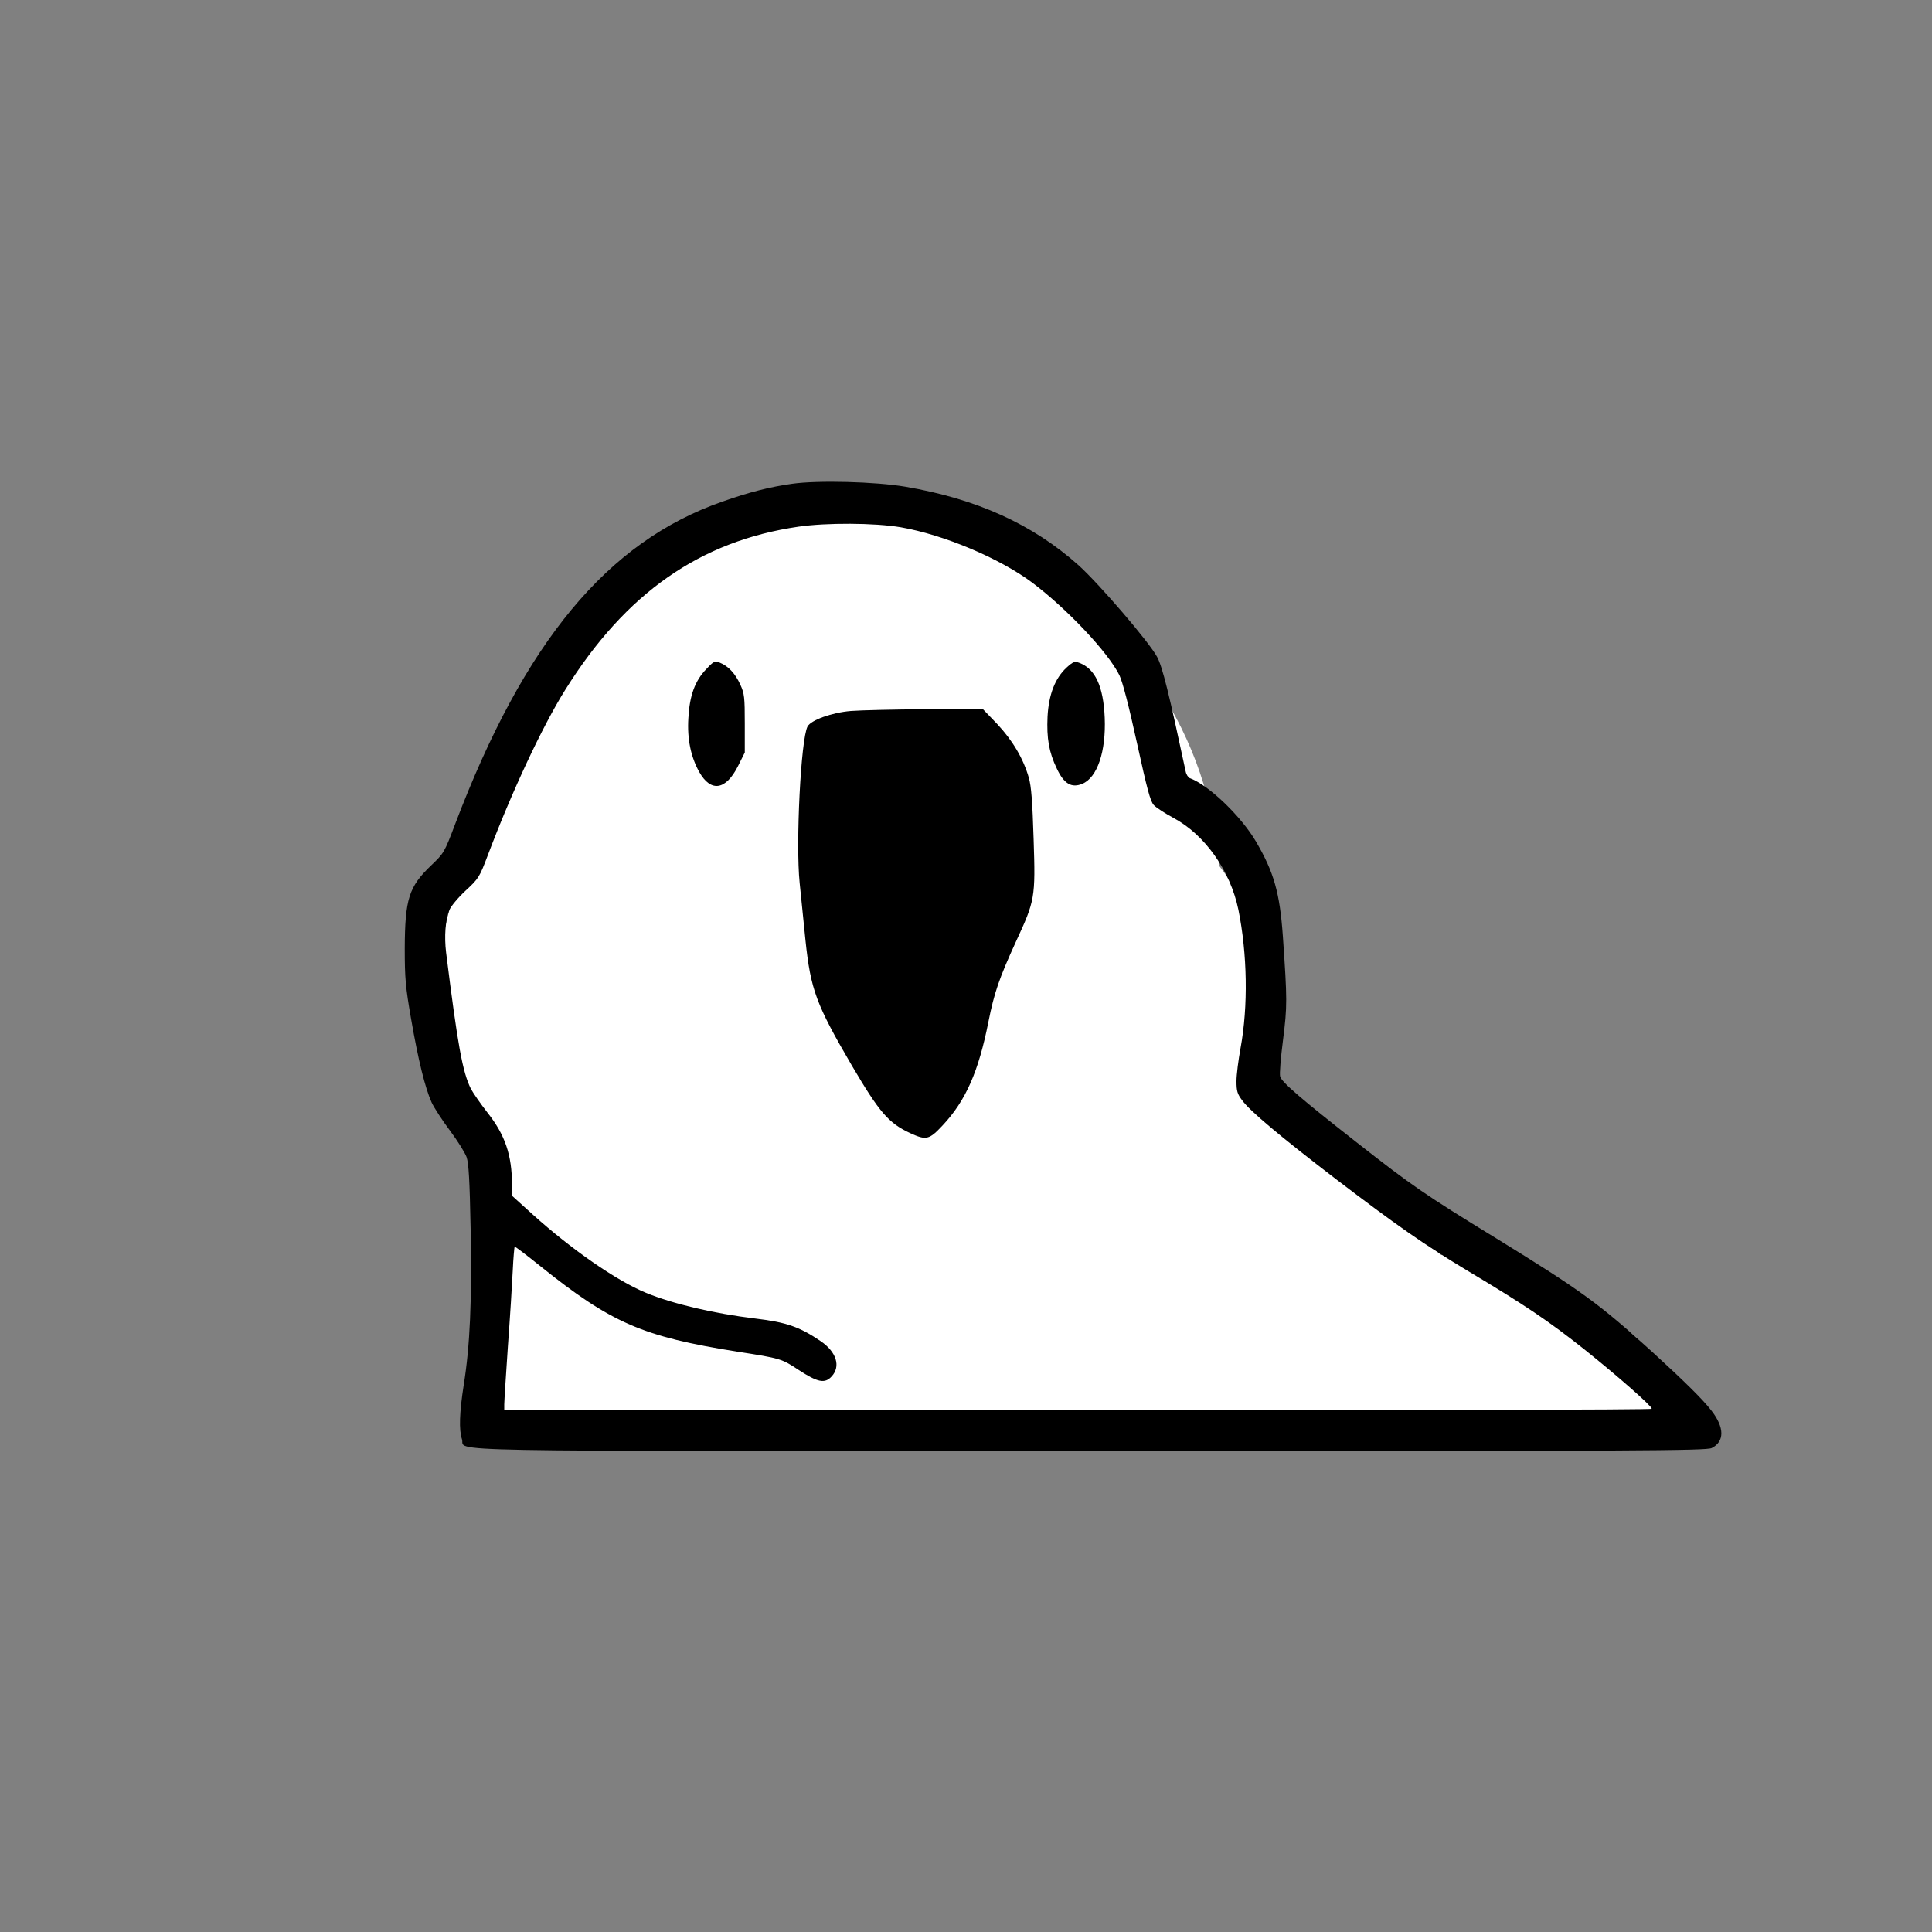 <?xml version="1.0" standalone="yes"?>
<!DOCTYPE svg PUBLIC "-//W3C//DTD SVG 20010904//EN" "http://www.w3.org/TR/2001/REC-SVG-20010904/DTD/svg10.dtd">
<svg xmlns="http://www.w3.org/2000/svg" version="1.0" width="1000pt" height="1000pt" viewBox="0 0 1000 1000" preserveAspectRatio="xMidYMid meet" style="zoom: 1;"><rect x="0" y="0" width="1000" height="1000" fill="#808080" stroke="none"/><circle stroke="none" transform="" id="circle1" stroke-width="3px" cy="462.752px" fill="#ffffff" r="194.251px" cx="437.252px"></circle><circle stroke="none" transform="" id="circle2" stroke-width="3px" cy="510.752px" fill="#ffffff" r="150.001px" cx="377.251px"></circle><circle stroke="none" id="circle3" stroke-width="3px" cy="513.002px" fill="#ffffff" r="105.75px" cx="547.502px" transform=""></circle><rect stroke="none" x="260.251px" height="172.501px" y="561.002px" id="rect1" stroke-width="3px" width="394.502px" fill="#ffffff" transform=""></rect><circle stroke="none" cx="824.253px" id="circle4" stroke-width="3px" cy="716.253px" fill="#ffffff" r="33px" transform=""></circle><circle stroke="none" stroke-width="3px" cy="657.003px" id="circle5" fill="#ffffff" r="76.5px" transform="" cx="648.752px"></circle><rect stroke="none" x="651.753px" height="67.5px" y="671.253px" id="rect2" stroke-width="3px" width="158.251px" fill="#ffffff" transform=""></rect><rect stroke="none" x="639.003px" height="27px" y="649.503px" id="rect3" stroke-width="3px" width="137.251px" fill="#ffffff" transform=""></rect><rect stroke="none" x="706.503px" height="31.5px" y="632.253px" id="rect4" stroke-width="3px" width="35.25px" fill="#ffffff" transform=""></rect><circle stroke="none" id="circle6" stroke-width="3px" cy="684.753px" fill="#ffffff" r="30.75px" cx="767.253px" transform=""></circle><g transform="translate(0,1000) scale(0.1,-0.1)" fill="#000000" stroke="none"><path d="M4100,7496 c-114,-16 -222,-43 -360,-92 c-596,-207 -1026,-726 -1384,-1669 c-56,-148 -58,-151 -125,-215 c-115,-110 -135,-174 -136,-430 c0,-153 4,-199 33,-365 c37,-213 72,-355 106,-431 c13,-28 56,-94 95,-146 c39,-52 77,-113 86,-137 c11,-33 16,-117 21,-374 c7,-365 -3,-602 -36,-807 c-22,-141 -25,-232 -9,-279 c23,-67 -256,-61 3254,-62 c2849,0 3188,2 3215,16 c67,34 66,107 -2,194 c-44,57 -135,147 -301,299 c-279,254 -372,321 -812,592 c-371,227 -441,276 -719,494 c-294,230 -392,315 -400,344 c-4,12 3,98 15,190 c22,175 22,205 -1,537 c-16,224 -46,330 -139,489 c-76,130 -245,293 -342,328 c-9,4 -19,19 -22,35 c-85,398 -120,542 -148,593 c-41,77 -298,376 -405,473 c-239,214 -529,345 -899,408 c-155,26 -451,34 -585,15  z m562,-225 c224,-39 511,-160 680,-286 c182,-137 394,-362 452,-480 c17,-36 48,-155 91,-351 c52,-237 69,-302 87,-321 c12,-13 58,-43 101,-66 c163,-87 295,-273 337,-476 c46,-228 51,-499 11,-716 c-11,-60 -21,-137 -21,-171 c0,-51 4,-66 30,-100 c39,-54 196,-186 486,-408 c315,-240 454,-337 676,-471 c303,-181 424,-263 608,-409 c174,-139 350,-294 350,-308 c0,-5 -1336,-8 -2970,-8 l-2970,0 l0,31 c0,17 9,153 19,303 c11,149 22,325 25,390 c3,66 8,121 10,123 c2,2 61,-43 132,-100 c368,-295 529,-365 1019,-443 c227,-35 231,-37 319,-95 c98,-64 135,-72 170,-34 c49,52 26,127 -56,183 c-109,74 -177,98 -337,117 c-215,26 -429,76 -569,134 c-152,63 -383,223 -586,406 l-106,96 l0,57 c0,153 -36,258 -126,372 c-36,46 -74,101 -86,123 c-44,87 -69,227 -129,707 c-10,83 -4,167 17,220 c8,19 45,64 84,100 c67,62 72,70 114,181 c125,332 284,671 402,859 c313,501 698,770 1207,844 c144,21 394,20 529,-3  z "></path><path d="M3655 6536 c-58 -60 -86 -137 -92 -253 -7 -108 13 -202 57 -280 60 -105 137 -93 200 32 l35 70 0 150 c0 136 -2 155 -23 201 -26 58 -63 97 -106 114 -27 10 -32 8 -71 -34z"></path><path d="M5521 6545 c-60 -55 -93 -140 -99 -255 -5 -111 7 -183 48 -268 37 -79 76 -102 132 -79 78 33 123 167 116 342 -7 163 -49 253 -131 284 -24 9 -32 7 -66 -24z"></path><path d="M4404 6320 c-98 -8 -206 -47 -224 -80 -35 -65 -62 -608 -41 -810 6 -58 19 -191 30 -296 27 -257 55 -332 240 -649 143 -243 190 -298 302 -350 83 -38 98 -35 168 40 120 128 186 279 237 536 30 151 56 226 142 414 99 214 102 227 92 531 -6 192 -12 275 -25 319 -28 98 -84 193 -164 278 l-74 77 -296 -1 c-163 -1 -337 -5 -387 -9z"></path></g><ellipse stroke="none" ry="18px" id="ellipse1" stroke-width="3px" cy="662.253px" fill="#ffffff" rx="19.5px" transform="" cx="732.003px"></ellipse></svg>